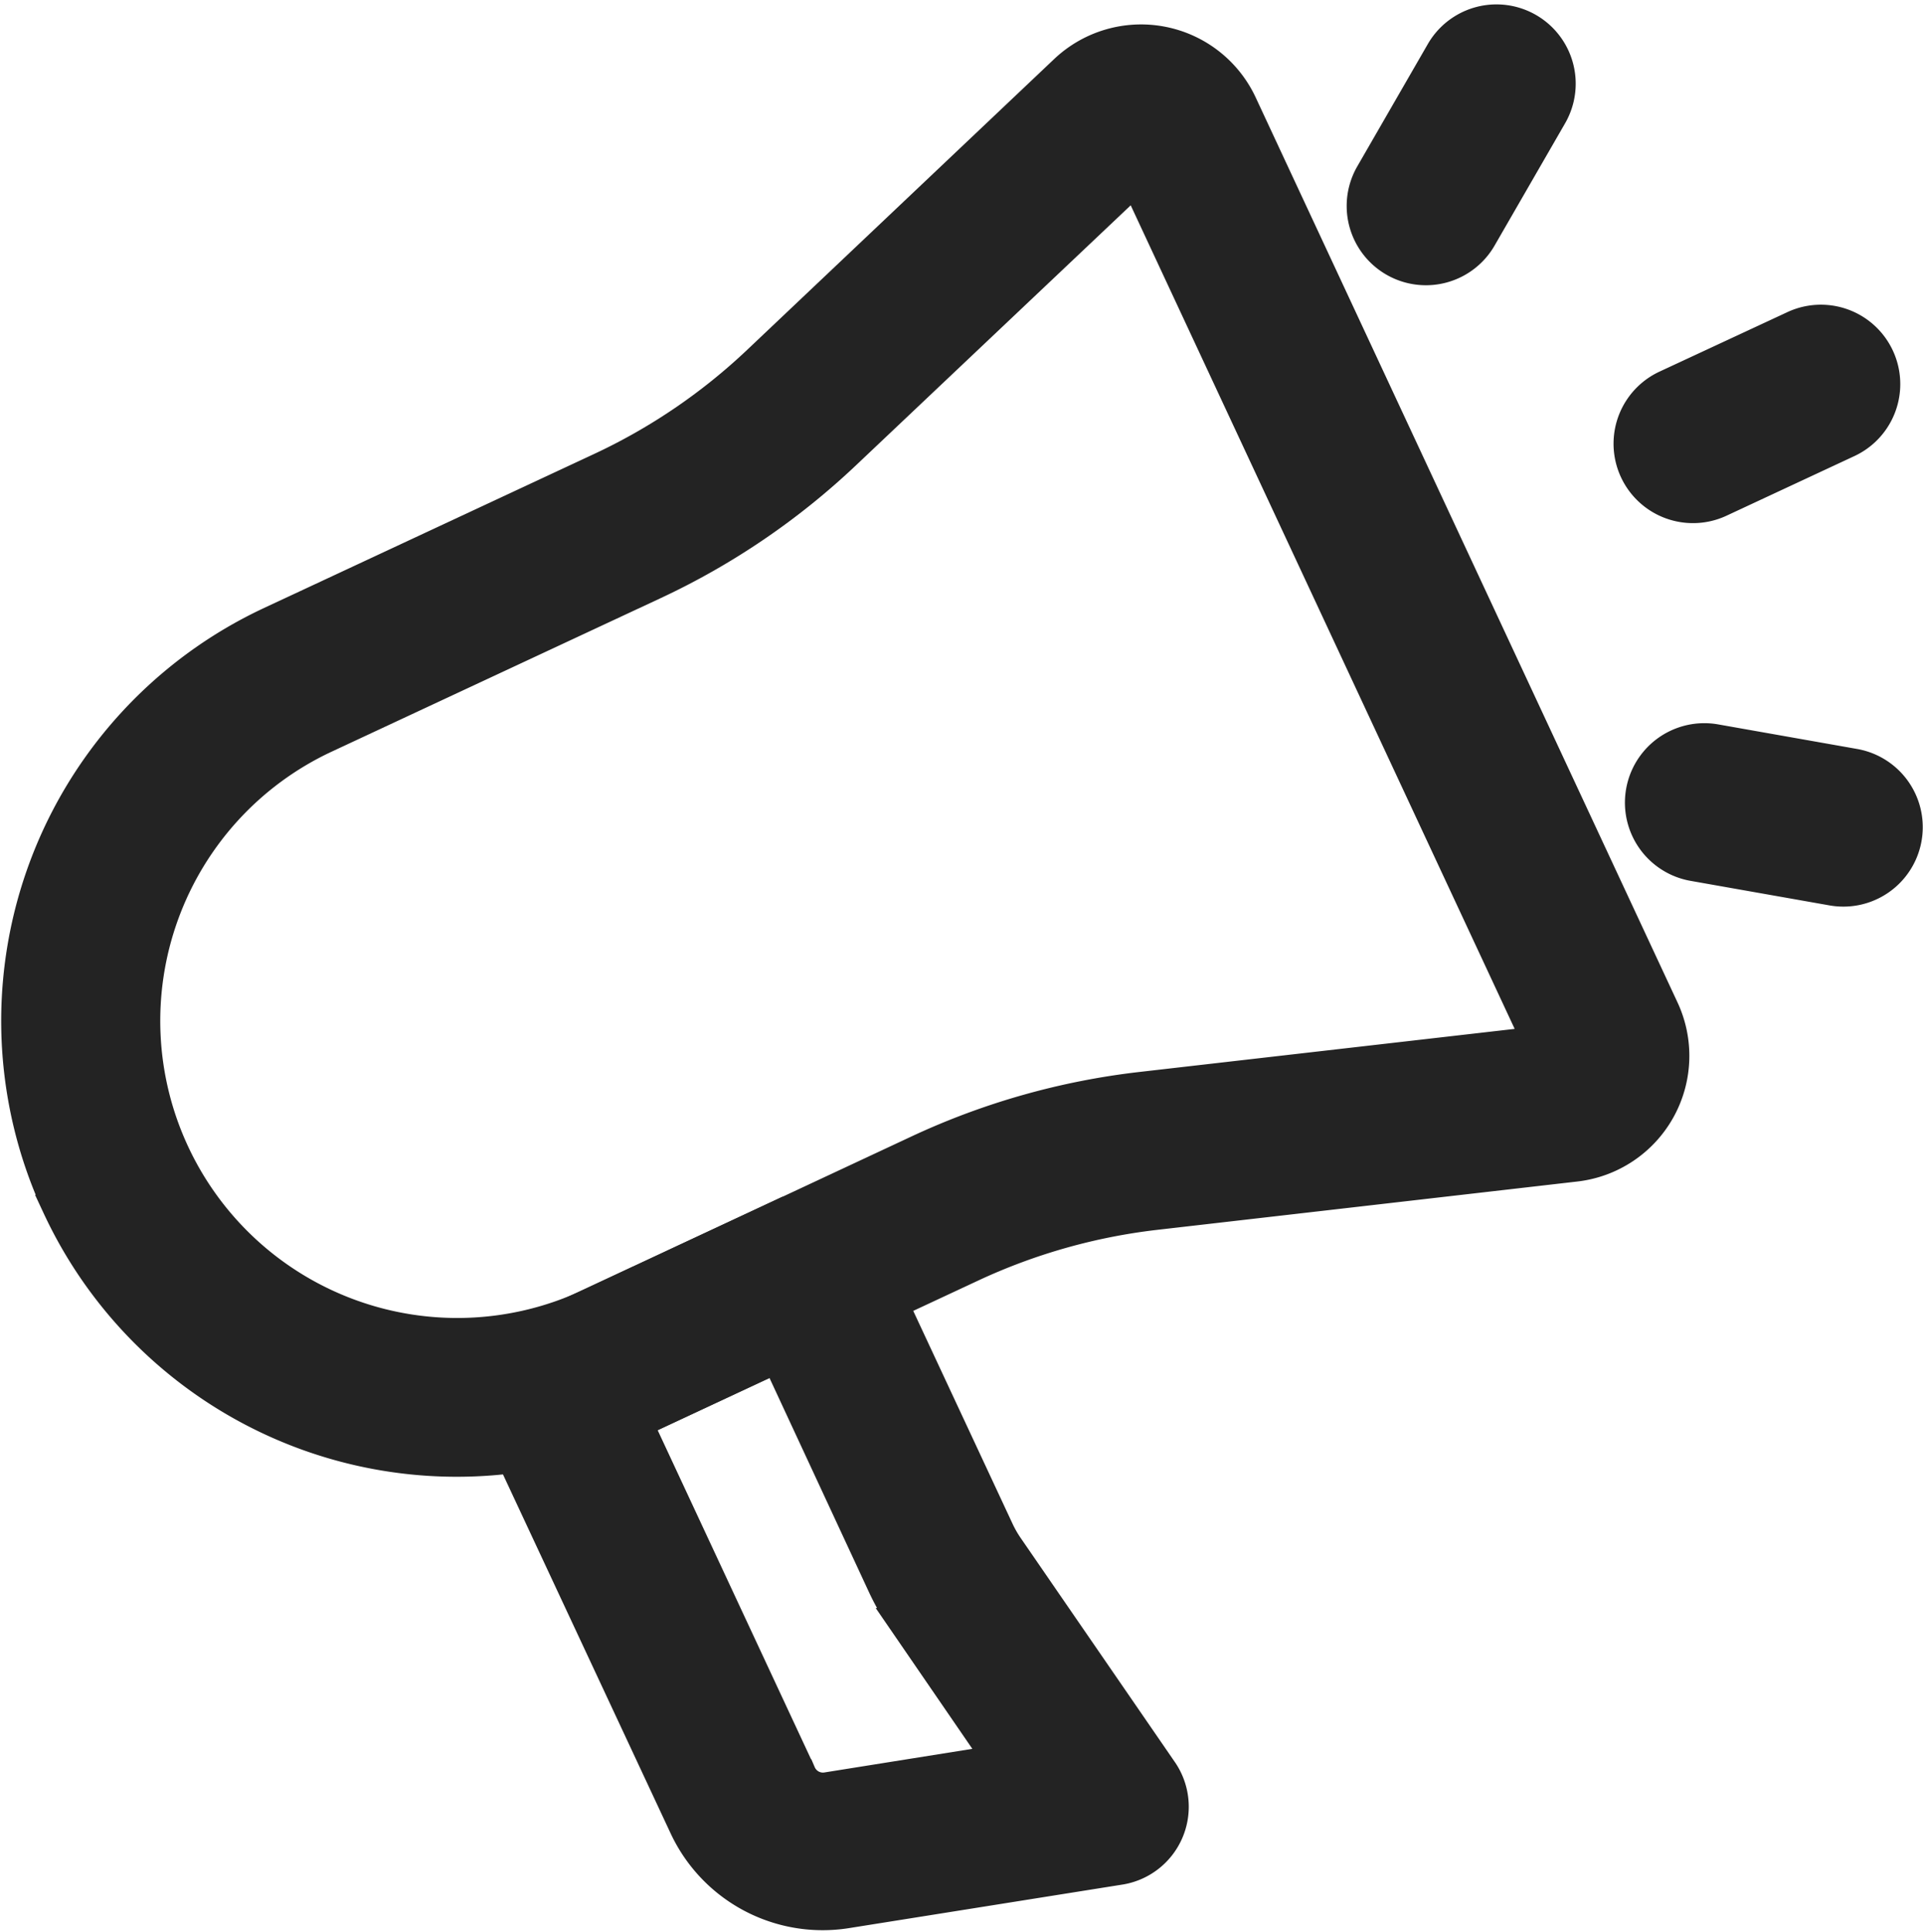 <svg xmlns="http://www.w3.org/2000/svg" width="14.643" height="14.705" viewBox="0 0 14.643 14.705">
  <g id="icona_i_miei_annunci" data-name="icona i miei annunci" transform="translate(0.109 0.13)">
    <path id="Tracciato_917" data-name="Tracciato 917" d="M9.519,14.994l1.013,2.171a.854.854,0,0,0,.069.12l1.17,1.7a.5.5,0,0,1-.337.784l-2.073.33a1.178,1.178,0,0,1-1.253-.665L6.657,16.328a.5.5,0,0,1,.244-.67l1.948-.908A.5.5,0,0,1,9.519,14.994Zm-.7.883-1.033.482,1.237,2.653a.168.168,0,0,0,.179.1l1.285-.205-.718-1.046a1.8,1.8,0,0,1-.151-.264Z" transform="translate(-3.02 -5.65)" fill="#232323" stroke="#232323" stroke-width="0.2" fill-rule="evenodd"/>
    <path id="Tracciato_918" data-name="Tracciato 918" d="M1.592,10.39a3.369,3.369,0,0,1,1.63-4.478L5.73,4.742A4.5,4.5,0,0,0,6.925,3.93L9.263,1.716a.863.863,0,0,1,1.375.262L13.85,8.867a.863.863,0,0,1-.683,1.222l-3.2.368a4.528,4.528,0,0,0-1.39.393L6.07,12.02a3.37,3.37,0,0,1-4.479-1.63ZM12.85,9.11,9.809,2.589,7.618,4.662a5.524,5.524,0,0,1-1.461.994L3.649,6.826a2.36,2.36,0,1,0,2,4.279L8.152,9.935a5.516,5.516,0,0,1,1.7-.481Z" transform="translate(-1.276 -1.324)" fill="#232323" stroke="#232323" stroke-width="0.2" fill-rule="evenodd"/>
    <path id="Tracciato_919" data-name="Tracciato 919" d="M20.789,4.7a.5.5,0,1,1,.427.914l-.974.454a.5.5,0,1,1-.427-.915Z" transform="translate(-7.246 -2.363)" fill="#232323" stroke="#232323" stroke-width="0.2" fill-rule="evenodd"/>
    <path id="Tracciato_920" data-name="Tracciato 920" d="M17.444,2.935a.5.5,0,1,1-.874-.5l.537-.931a.5.5,0,0,1,.874.5Z" transform="translate(-6.258 -1.247)" fill="#232323" stroke="#232323" stroke-width="0.2" fill-rule="evenodd"/>
    <path id="Tracciato_921" data-name="Tracciato 921" d="M20.068,10.385a.5.5,0,0,1,.176-.994l1.058.187a.5.5,0,1,1-.175.994Z" transform="translate(-7.287 -3.908)" fill="#232323" stroke="#232323" stroke-width="0.2" fill-rule="evenodd"/>
  </g>
</svg>
